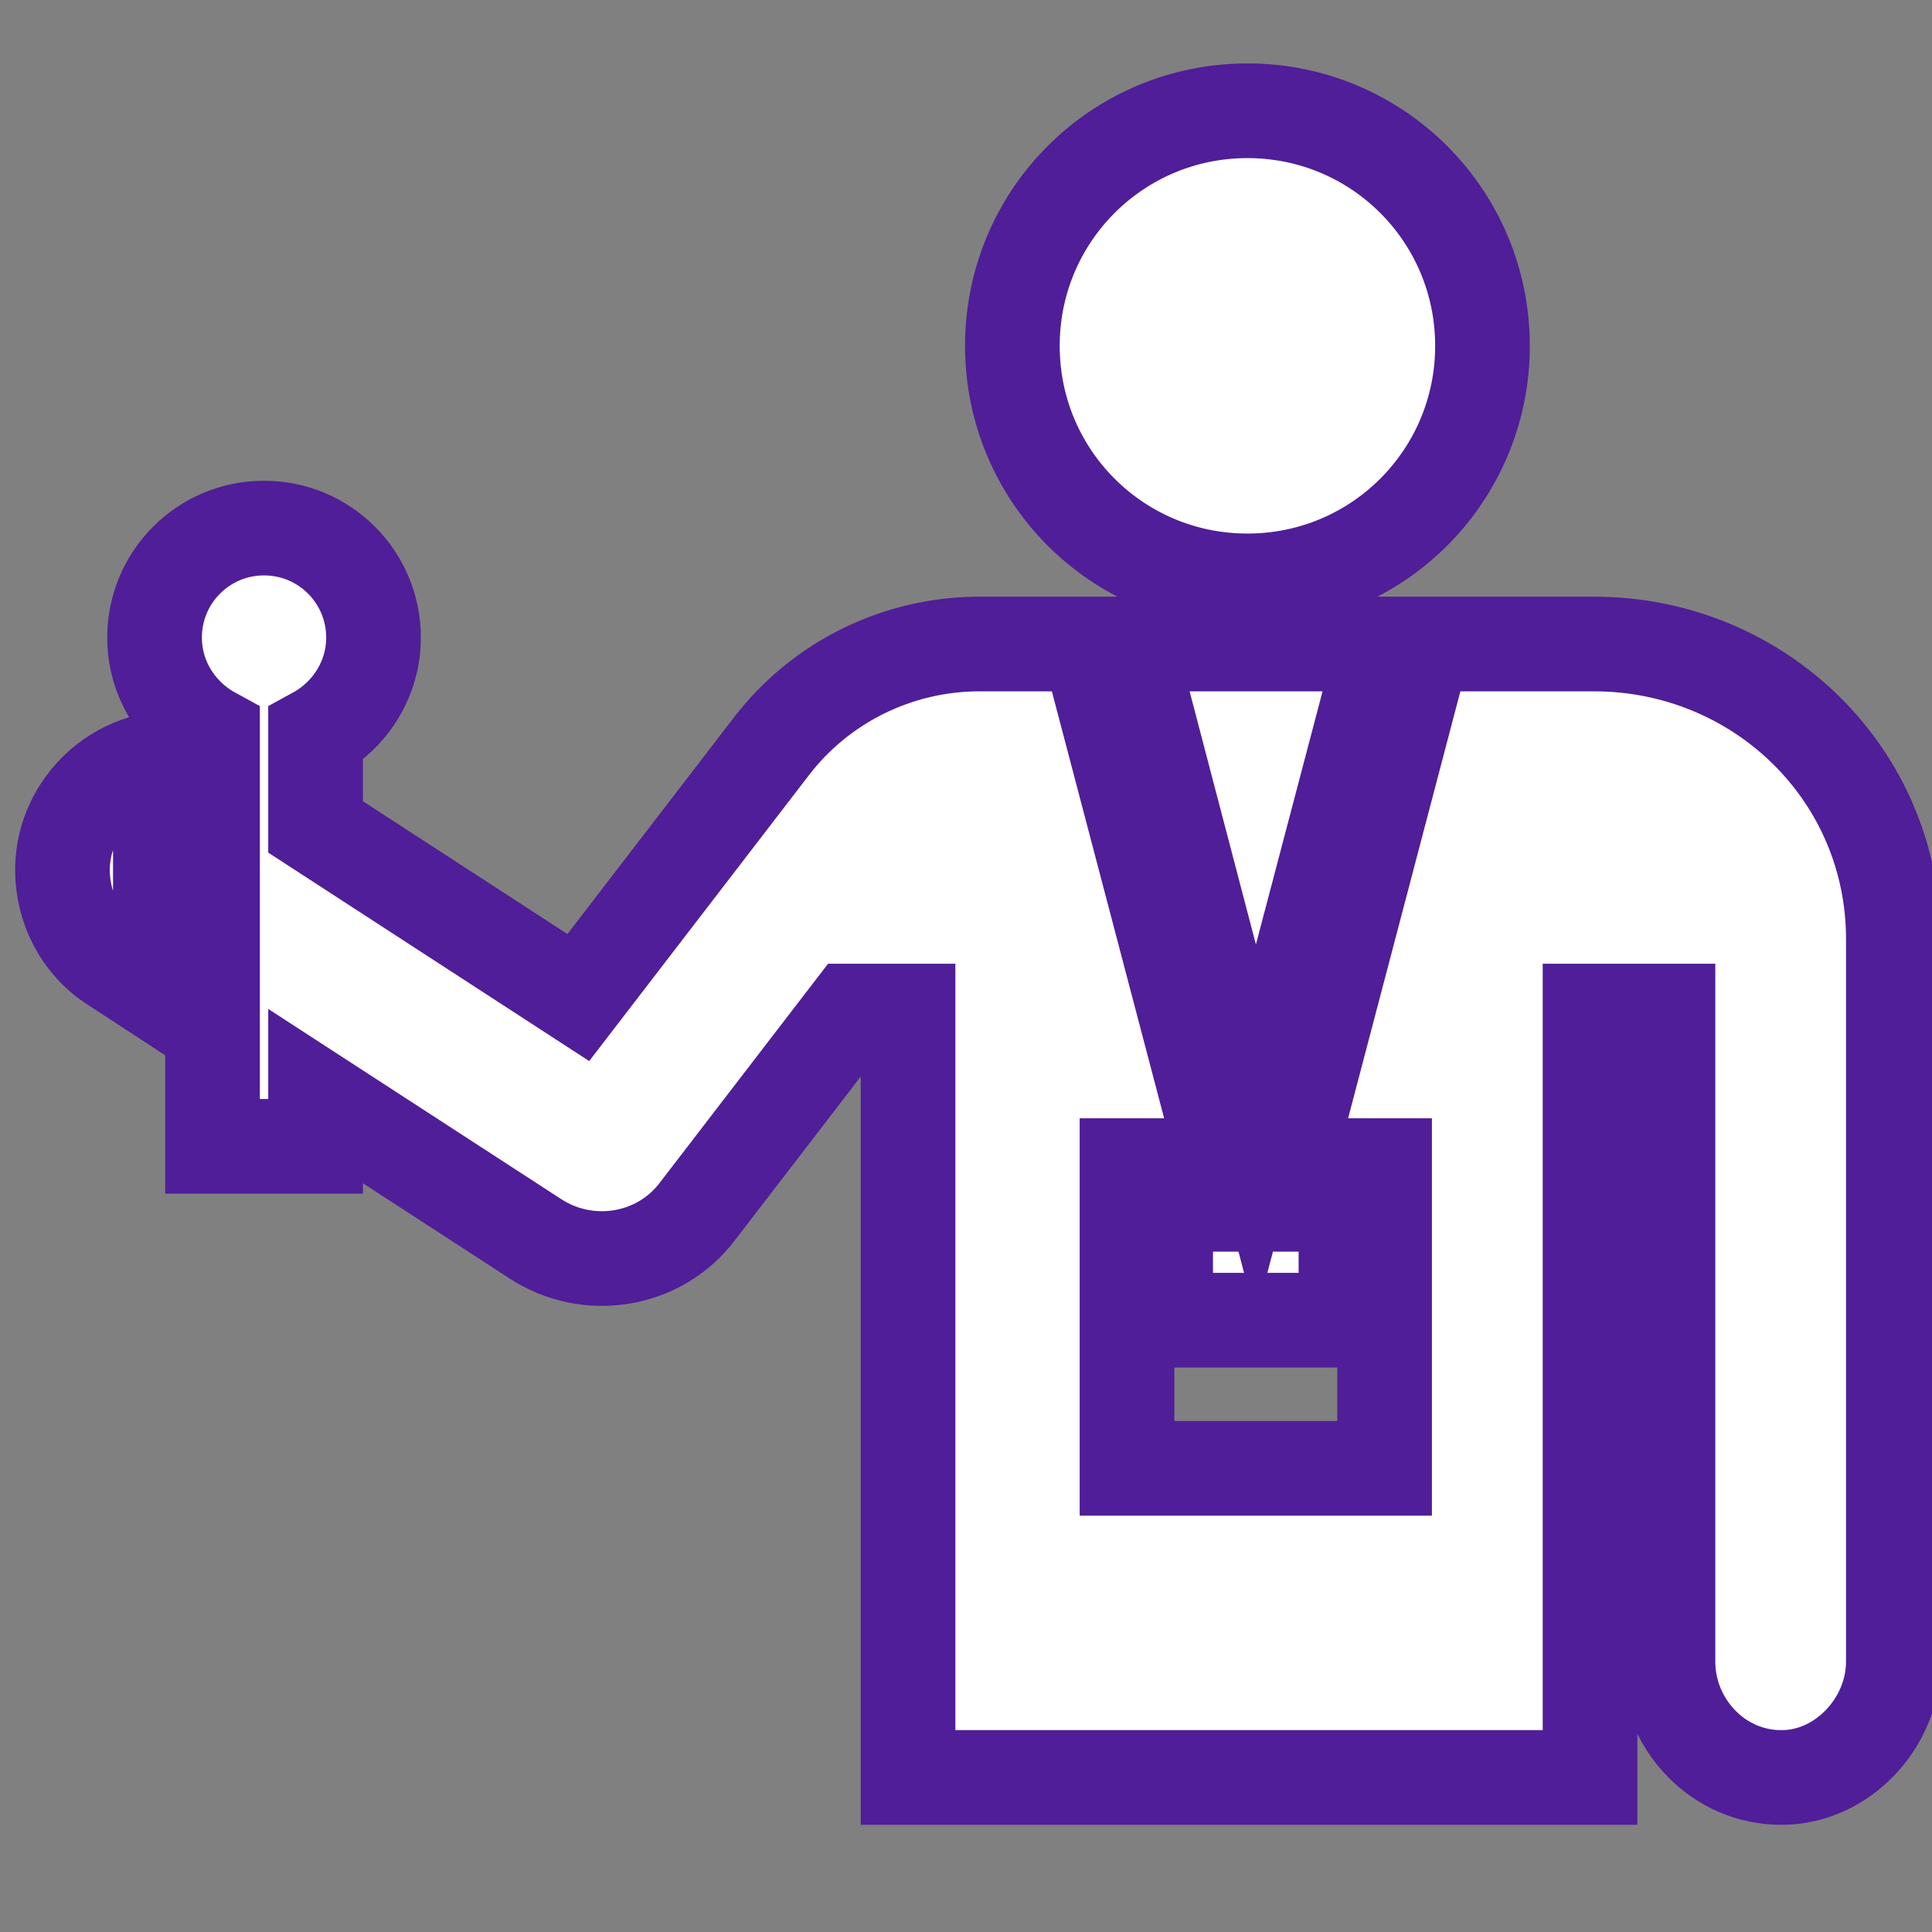 <!DOCTYPE svg PUBLIC "-//W3C//DTD SVG 1.1//EN" "http://www.w3.org/Graphics/SVG/1.1/DTD/svg11.dtd">
<!-- Uploaded to: SVG Repo, www.svgrepo.com, Transformed by: SVG Repo Mixer Tools -->
<svg version="1.1" id="Journalist" xmlns="http://www.w3.org/2000/svg" xmlns:xlink="http://www.w3.org/1999/xlink" width="800px" height="800px" viewBox="0 0 300 300" xml:space="preserve" fill="#501e98" stroke="#501e98" stroke-width="14.7">
<rect x="0" y="0" width="300" height="300" fill="#808080" stroke="none"/>
<g id="SVGRepo_bgCarrier" stroke-width="0"/>
<g id="SVGRepo_tracerCarrier" stroke-linecap="round" stroke-linejoin="round"/>
<g id="SVGRepo_iconCarrier"> <style type="text/css"> .st0{fill:#ffffff;} </style> <path class="st0" d="M181,187h28v18h-28V187z M214.9,100h-39.7l19.8,75.6L214.9,100z M247.5,100h-26.4l-21.3,81H215v47h-40v-47h15.3 L169,100h-16.9c-12.7,0-24.7,5.9-32.4,16l-29.9,38.9L49,128.4V114c5.3-2.9,9-8.5,9-15c0-9.4-7.6-17-17-17s-17,7.6-17,17 c0,6.5,3.7,12.1,9,15v64h16v-7.8l34.2,22.2c8.2,5.3,19.2,3.5,25.1-4.3l23.9-31.1h8.8v119h105.9V157H259v101c0,9.8,7.9,18.1,17.7,18 c9.3,0,17.3-8.4,17.3-18V146C294.1,120.3,273.2,100,247.5,100z M12.5,125.7c-1.9,2.9-2.8,6.2-2.8,9.4c0,5.8,2.8,11.5,8,14.8l7.2,4.7 v-36.8C20,118.5,15.4,121.2,12.5,125.7z M157.2,53.7c0,20.2,16.3,36.5,36.5,36.5s36.5-16.3,36.5-36.5s-16.3-36.5-36.5-36.5 S157.2,33.5,157.2,53.7z"/> </g>
</svg>